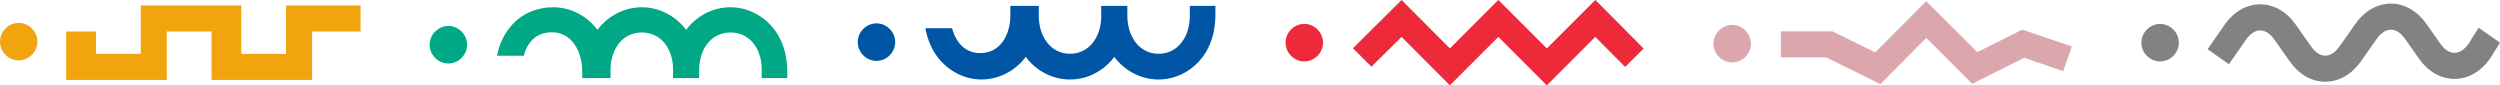 <?xml version="1.0" encoding="UTF-8" standalone="no"?>
<!-- Created with Inkscape (http://www.inkscape.org/) -->

<svg
   width="236.701mm"
   height="8.082mm"
   viewBox="0 0 236.701 8.082"
   version="1.1"
   id="svg1782"
   inkscape:version="1.1.2 (0a00cf5339, 2022-02-04)"
   sodipodi:docname="ipvc-divider.svg"
   xmlns:inkscape="http://www.inkscape.org/namespaces/inkscape"
   xmlns:sodipodi="http://sodipodi.sourceforge.net/DTD/sodipodi-0.dtd"
   xmlns="http://www.w3.org/2000/svg"
   xmlns:svg="http://www.w3.org/2000/svg">
  <sodipodi:namedview
     id="namedview1784"
     pagecolor="#505050"
     bordercolor="#ffffff"
     borderopacity="1"
     inkscape:pageshadow="0"
     inkscape:pageopacity="0"
     inkscape:pagecheckerboard="1"
     inkscape:document-units="mm"
     showgrid="false"
     inkscape:zoom="0.98621711"
     inkscape:cx="479.61042"
     inkscape:cy="-80.611054"
     inkscape:window-width="1920"
     inkscape:window-height="1007"
     inkscape:window-x="1536"
     inkscape:window-y="30"
     inkscape:window-maximized="1"
     inkscape:current-layer="layer1"
     showguides="false" />
  <defs
     id="defs1779">
    <marker
       id="Arrow2Sstart"
       inkscape:isstock="true"
       inkscape:stockid="Arrow2Sstart"
       orient="auto"
       refX="0"
       refY="0"
       style="overflow:visible">
      <path
         d="M 8.72,4.03 -2.21,0.02 8.72,-4 c -1.75,2.37 -1.74,5.62 0,8.03 z"
         id="Arrow2SstartPath"
         style="fill:#000000;fill-opacity:1;stroke:none"
         transform="matrix(0.3,0,0,0.3,-0.69,0)" />
    </marker>
    <marker
       id="Arrow2Send"
       inkscape:isstock="true"
       inkscape:stockid="Arrow2Send"
       orient="auto"
       refX="0"
       refY="0"
       style="overflow:visible">
      <path
         d="M 8.72,4.03 -2.21,0.02 8.72,-4 c -1.75,2.37 -1.74,5.62 0,8.03 z"
         id="Arrow2SendPath"
         style="fill:#000000;fill-opacity:1;stroke:none"
         transform="matrix(-0.3,0,0,-0.3,0.69,0)" />
    </marker>
  </defs>
  <g
     inkscape:label="Layer 1"
     inkscape:groupmode="layer"
     id="layer1"
     style="display:inline"
     transform="translate(6.067,8.829)">
    <g
       id="g1809"
       transform="translate(-15.909,-109.161)">
      <path
         d="m 11.614,102.501 c -0.965,0 -1.772,0.809 -1.772,1.775 0,0.967 0.807,1.775 1.772,1.775 0.965,0 1.772,-0.809 1.772,-1.775 0,-0.966 -0.808,-1.775 -1.772,-1.775"
         style="fill:#f2a40f;fill-opacity:1;fill-rule:nonzero;stroke:none;stroke-width:0.353"
         id="path1276-4" />
      <a
         id="a1803">
        <path
           d="m 36.922,100.845 v 4.586 h -4.233 v -4.586 h -9.525 v 4.586 h -4.233 v -2.117 h -2.822 v 4.586 h 1.625 1.269 6.632 v -4.586 h 4.233 v 4.586 h 9.525 v -4.586 H 43.978 v -2.469 z"
           style="fill:#f2a40f;fill-opacity:1;fill-rule:nonzero;stroke:none;stroke-width:0.353"
           id="path1280-3" />
      </a>
    </g>
    <g
       id="g2843"
       transform="matrix(0.353,0,0,-0.353,36.385,-2.819)">
      <path
         d="m 0,0 c -2.917,3.385 -7,5.257 -11.204,5.257 -4.203,0 -8.317,-1.869 -11.233,-5.255 -0.227,-0.263 -0.438,-0.532 -0.644,-0.808 -0.207,0.275 -0.419,0.544 -0.644,0.806 -2.917,3.385 -7.038,5.257 -11.241,5.257 -4.204,0 -8.326,-1.869 -11.242,-5.255 -0.227,-0.263 -0.441,-0.532 -0.648,-0.808 -0.207,0.275 -0.421,0.544 -0.646,0.806 -2.917,3.385 -7.039,5.257 -11.243,5.257 -4.203,0 -8.326,-1.585 -11.242,-4.971 -2.008,-2.332 -3.262,-5.029 -3.806,-8.029 h 7.168 c 1.097,4 3.63,6.292 7.593,6.292 5.16,0 8.097,-4.95 8.097,-10.582 v -1.71 h 7.589 l -0.006,2.163 c 0,5.633 3.226,10.071 8.387,10.071 5.16,0 8.386,-4.326 8.386,-9.959 l -0.013,-2.275 h 7.012 l 0.007,2.161 c 0,5.633 3.226,10.073 8.386,10.073 5.161,0 8.387,-4.326 8.387,-9.959 l -0.008,-2.275 h 6.873 v 1.71 C 4.065,-7.508 2.788,-3.238 0,0"
         style="fill:#00a885;fill-opacity:1;fill-rule:nonzero;stroke:none"
         id="path2373"
         transform="translate(86.845,9.824)" />
      <path
         d="m 0,0 c -2.736,0 -5.024,2.291 -5.024,5.031 0,2.74 2.288,5.032 5.024,5.032 2.736,0 5.024,-2.292 5.024,-5.032 C 5.024,2.291 2.736,0 0,0"
         style="fill:#00a885;fill-opacity:1;fill-rule:nonzero;stroke:none"
         id="path2391" />
    </g>
    <g
       id="g3739"
       transform="matrix(0.353,0,0,-0.353,76.918,-3.065)">
      <path
         d="m 0,0 c -2.914,-3.383 -6.993,-5.253 -11.194,-5.253 -4.201,0 -8.312,1.868 -11.226,5.251 -0.226,0.262 -0.436,0.531 -0.643,0.807 C -23.269,0.53 -23.481,0.262 -23.706,0 c -2.914,-3.383 -7.032,-5.253 -11.233,-5.253 -4.2,0 -8.319,1.868 -11.233,5.251 -0.225,0.262 -0.44,0.531 -0.647,0.807 -0.206,-0.275 -0.42,-0.543 -0.646,-0.805 -2.914,-3.383 -7.033,-5.253 -11.233,-5.253 -4.2,0 -8.32,1.965 -11.234,5.348 -2.007,2.33 -3.259,5.406 -3.803,8.406 h 7.163 c 1.096,-4 3.605,-6.67 7.564,-6.67 5.157,0 8.07,4.565 8.07,10.192 v 2.478 h 7.626 l -0.005,-2.647 c 0,-5.626 3.223,-10.205 8.379,-10.205 5.157,0 8.38,4.537 8.38,10.164 l -0.013,2.688 h 7.007 l 0.007,-2.645 c 0,-5.628 3.223,-10.207 8.379,-10.207 5.157,0 8.38,4.537 8.38,10.164 l -0.007,2.688 H 4.062 V 12.023 C 4.062,7.502 2.786,3.234 0,0"
         style="fill:#0055a4;fill-opacity:1;fill-rule:nonzero;stroke:none"
         id="path2989"
         transform="translate(86.848,0.26)" />
      <path
         d="m 0,0 c -2.736,0 -5.024,2.292 -5.024,5.031 0,2.74 2.288,5.032 5.024,5.032 2.736,0 5.024,-2.292 5.024,-5.032 C 5.024,2.292 2.736,0 0,0"
         style="fill:#0055a4;fill-opacity:1;fill-rule:nonzero;stroke:none"
         id="path2993" />
    </g>
    <g
       id="g6548"
       transform="matrix(0.353,0,0,-0.353,131.209,-0.747)">
      <path
         d="m 0,0 c -2.736,0 -5.024,2.292 -5.024,5.031 0,2.74 2.288,5.032 5.024,5.032 2.736,0 5.024,-2.292 5.024,-5.032 C 5.024,2.292 2.736,0 0,0"
         style="fill:#ee2939;fill-opacity:1;fill-rule:nonzero;stroke:none"
         id="path6006"
         transform="translate(-39.054,6.424)" />
      <path
         d="m 0,0 -12.96,12.991 -8.089,-7.989 -4.949,4.95 13.044,12.944 L 0.005,9.906 12.996,22.903 26.003,9.902 39.011,22.911 51.968,9.877 47.002,4.942 38.995,12.996 26.004,0.004 l -13.006,13 z"
         style="fill:#ee2939;fill-opacity:1;fill-rule:nonzero;stroke:none"
         id="path6010" />
    </g>
    <g
       id="g7079"
       transform="matrix(0.353,0,0,-0.353,180.658,-0.893)">
      <path
         d="m 0,0 c -2.736,0 -5.024,2.292 -5.024,5.031 0,2.74 2.288,5.032 5.024,5.032 2.736,0 5.024,-2.292 5.024,-5.032 C 5.024,2.292 2.736,0 0,0"
         style="fill:#dca7ac;fill-opacity:1;fill-rule:nonzero;stroke:none"
         id="path6733"
         transform="translate(-64.368,5.734)" />
      <path
         d="M 0,0 -12.315,12.305 -24.618,-0.079 -39.135,7.08 h -12.171 v 7 h 13.819 L -26.004,8.435 -12.318,22.16 1.378,8.497 13.447,14.549 26.736,10.006 24.426,3.4 13.932,6.973 Z"
         style="fill:#dca7ac;fill-opacity:1;fill-rule:nonzero;stroke:none"
         id="path6737" />
    </g>
    <g
       id="g7606"
       transform="matrix(0.353,0,0,-0.353,230.634,-4.782)">
      <path
         d="m 0,0 c -2.736,0 -5.024,2.292 -5.024,5.031 0,2.74 2.288,5.032 5.024,5.032 2.736,0 5.024,-2.292 5.024,-5.032 C 5.024,2.292 2.736,0 0,0"
         style="fill:#828183;fill-opacity:1;fill-rule:nonzero;stroke:none"
         id="path7158"
         transform="translate(-91.165,-5.014)" />
      <path
         d="m 0,0 -2.742,-4.345 c -2.404,-3.408 -5.854,-5.362 -9.467,-5.362 -3.613,0 -7.064,1.954 -9.468,5.362 l -3.842,5.446 c -1.09,1.545 -2.421,2.396 -3.747,2.396 -1.327,0 -2.658,-0.851 -3.748,-2.397 l -4.375,-6.201 c -2.404,-3.407 -5.855,-5.361 -9.467,-5.361 -3.613,0 -7.065,1.954 -9.468,5.361 l -4.241,6.012 c -1.091,1.546 -2.422,2.398 -3.748,2.398 -1.327,0 -2.658,-0.852 -3.748,-2.398 l -4.649,-6.678 -5.72,4.036 4.649,6.677 c 2.404,3.408 5.855,5.363 9.468,5.363 3.612,0 7.063,-1.955 9.467,-5.363 l 4.242,-6.011 c 1.09,-1.545 2.421,-2.397 3.748,-2.397 1.326,0 2.657,0.852 3.747,2.397 l 4.374,6.201 c 2.405,3.407 5.855,5.361 9.469,5.361 3.612,0 7.063,-1.954 9.467,-5.361 l 3.842,-5.446 c 1.09,-1.545 2.421,-2.397 3.748,-2.397 1.326,0 2.657,0.852 3.748,2.397 l 2.741,4.345 z"
         style="fill:#828183;fill-opacity:1;fill-rule:nonzero;stroke:none"
         id="path7162" />
    </g>
  </g>
</svg>
